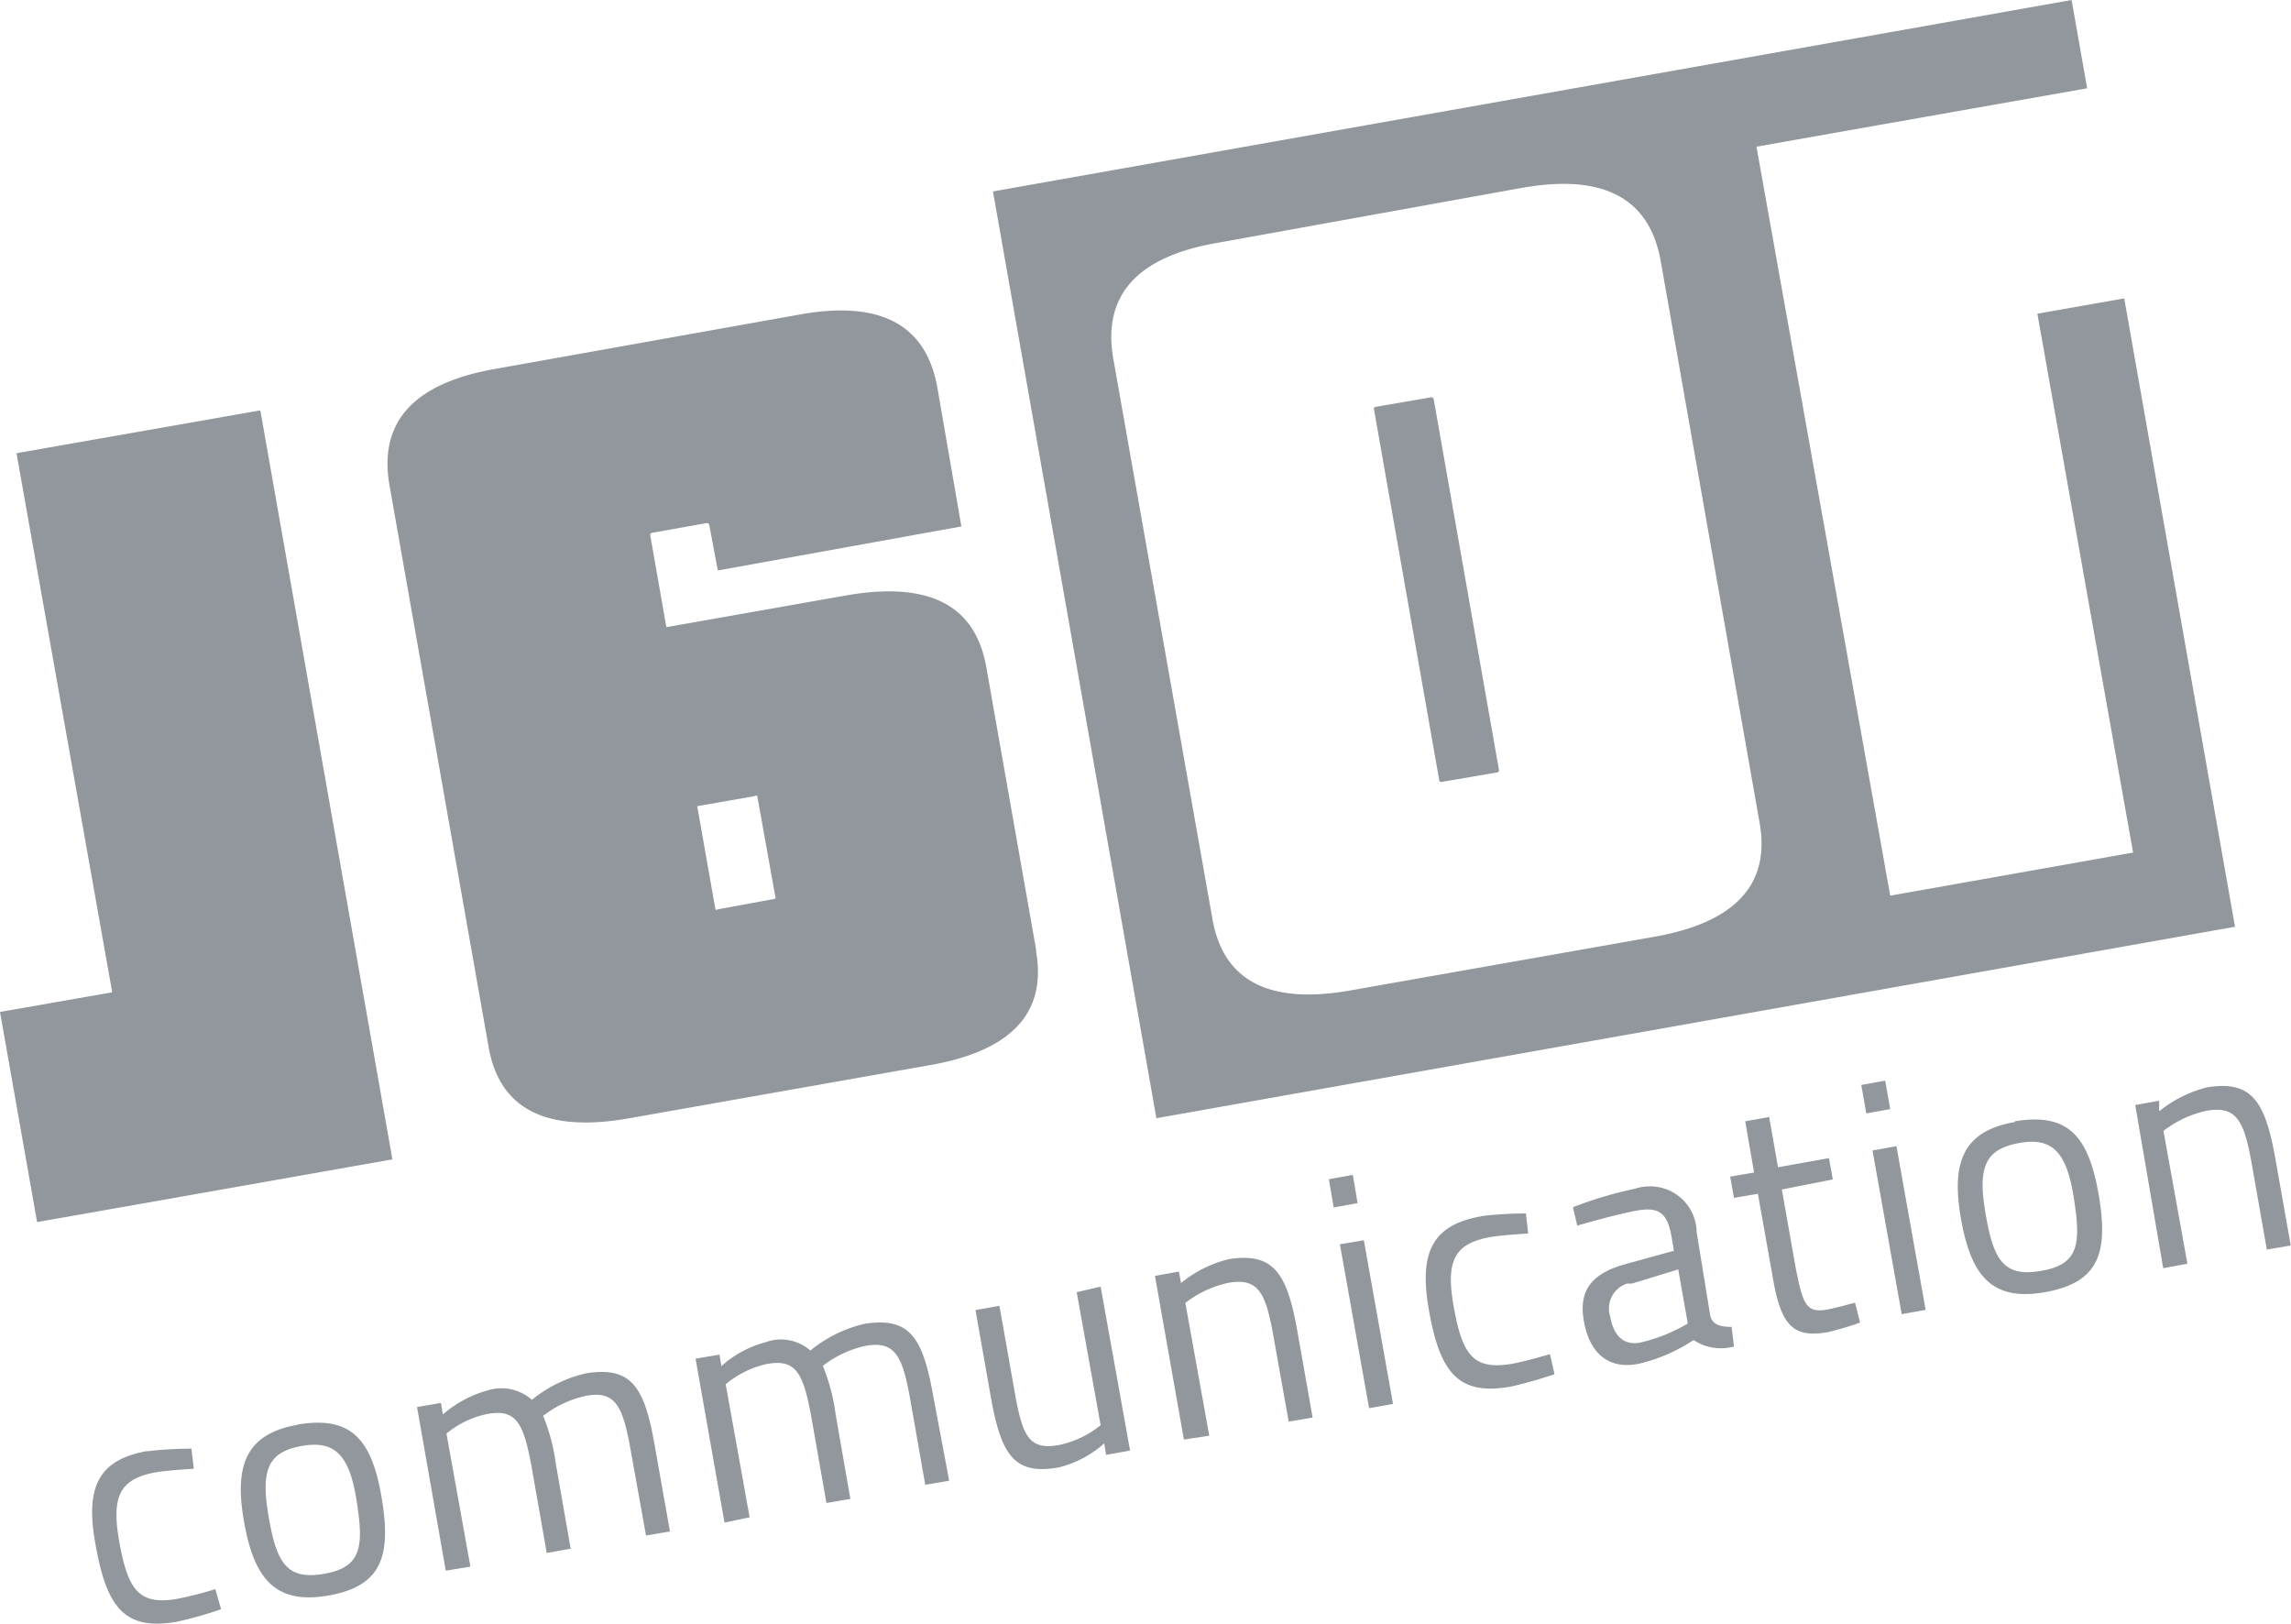 <svg id="Ebene_1" data-name="Ebene 1" xmlns="http://www.w3.org/2000/svg" width="95.75" height="67.85" viewBox="0 0 95.75 67.85">
  <defs>
    <style>
      .cls-1 {
        fill: #91979c;
      }
    </style>
  </defs>
  <path class="cls-1" d="M91.42,52.81l-1-5.55a4.51,4.51,0,0,1,1.8-.84c1.25-.22,1.57.41,1.89,2.22l.63,3.58,1-.17-.64-3.61c-.43-2.44-1-3.3-2.86-3a5.24,5.24,0,0,0-2,1l0-.44-1,.18L90.41,53Zm-6.11.3c-1.59.28-2-.48-2.33-2.42s0-2.66,1.39-2.92,2,.36,2.3,2.27.24,2.8-1.36,3.07m-1.1-6.22c-2.12.37-2.67,1.62-2.26,4S83.21,54.4,85.47,54s2.67-1.65,2.23-4.14-1.35-3.35-3.49-3M78,46.53l1-.18-.21-1.19-1,.18Zm1.48,8.39,1-.18L79.26,47.9l-1,.18ZM76.6,49.29l-.16-.89-2.13.38-.37-2.1-1,.18L73.31,49l-1,.17.16.89,1-.17.64,3.6c.35,2,.91,2.42,2.29,2.18a12.85,12.85,0,0,0,1.34-.4l-.21-.83s-.81.22-1.18.29c-.88.15-1-.25-1.3-1.74l-.58-3.28Zm-6.46,3.76.4,2.26a6.93,6.93,0,0,1-2,.8c-.69.12-1.1-.29-1.24-1.08a1.1,1.1,0,0,1,.7-1.39h.21Zm.77-1.55a1.94,1.94,0,0,0-2-1.92,2,2,0,0,0-.59.1,16.62,16.62,0,0,0-2.58.77l.18.77s1.56-.46,2.5-.63,1.27.13,1.44,1.09l.1.59-2.07.57c-1.36.39-1.93,1.08-1.69,2.39s1,2,2.26,1.77a7,7,0,0,0,2.32-1,2.06,2.06,0,0,0,1.69.27l-.1-.82c-.44,0-.79-.07-.89-.46Zm-9-.67c-2,.35-2.63,1.45-2.19,3.92.47,2.69,1.28,3.57,3.41,3.2.62-.14,1.24-.32,1.84-.52l-.19-.84s-1.06.31-1.57.4c-1.66.29-2.1-.39-2.46-2.42-.32-1.84,0-2.59,1.52-2.87.51-.09,1.6-.15,1.6-.15l-.1-.84a16.57,16.57,0,0,0-1.86.11m-6.17-.36,1-.18-.2-1.18-1,.18Zm1.48,8.39,1-.18L57,51.83,56,52ZM50.54,60l-1-5.55a4.45,4.45,0,0,1,1.8-.84c1.25-.22,1.56.41,1.88,2.22l.64,3.58,1-.17-.64-3.62c-.43-2.43-1-3.29-2.86-3a5,5,0,0,0-2,1l-.09-.48-1,.18,1.21,6.84ZM45,54l1,5.56a4.11,4.11,0,0,1-1.75.83c-1.25.22-1.52-.37-1.85-2.26l-.63-3.56-1,.18.63,3.57c.44,2.52,1,3.34,2.87,3a4.51,4.51,0,0,0,1.88-1l.08.48,1-.18L46,53.77ZM31.33,63.41l-1-5.56A4,4,0,0,1,32.06,57c1.22-.22,1.52.39,1.86,2.28l.62,3.53,1-.17-.62-3.56a8.09,8.09,0,0,0-.53-2,4.45,4.45,0,0,1,1.8-.84c1.21-.21,1.53.42,1.85,2.23l.63,3.58,1-.17L39,58.32c-.44-2.47-1-3.28-2.86-3a5.56,5.56,0,0,0-2.27,1.12A1.87,1.87,0,0,0,32,56.09a4.51,4.51,0,0,0-1.85,1l-.08-.48-1,.17,1.21,6.85ZM19.66,65.47l-1-5.56a3.89,3.89,0,0,1,1.71-.82c1.22-.22,1.52.39,1.86,2.28l.62,3.53,1-.18-.62-3.55a8.09,8.09,0,0,0-.53-2,4.45,4.45,0,0,1,1.8-.84c1.21-.22,1.53.42,1.85,2.23L27,64.17,28,64l-.64-3.61c-.43-2.48-1-3.29-2.86-3a5.54,5.54,0,0,0-2.27,1.11,1.91,1.91,0,0,0-1.86-.39,4.74,4.74,0,0,0-1.86,1l-.08-.48-1,.17,1.2,6.84Zm-6.11.3c-1.59.28-2-.49-2.33-2.43s0-2.66,1.38-2.91,2,.36,2.3,2.26.25,2.8-1.35,3.08m-1.1-6.23c-2.12.37-2.67,1.63-2.26,4s1.26,3.53,3.52,3.14,2.66-1.66,2.23-4.15-1.35-3.35-3.49-3m-6.3,1.11C4.15,61,3.53,62.1,4,64.58c.47,2.68,1.27,3.57,3.41,3.19a16.59,16.59,0,0,0,1.83-.52L9,66.41a15.51,15.51,0,0,1-1.56.4c-1.66.3-2.1-.39-2.46-2.41-.32-1.84,0-2.59,1.52-2.87.51-.09,1.6-.15,1.6-.15L8,60.54a16.57,16.57,0,0,0-1.86.11"/>
  <path class="cls-1" d="M62.57,32.28a.09.09,0,0,0,.08-.09h0L59.92,16.68a.11.11,0,0,0-.09-.08h0L57.5,17a.09.09,0,0,0-.08.08h0L60.15,32.6a.09.09,0,0,0,.08.08h0Zm6.84-21.36,4.13,23.46q.69,3.87-4.41,4.77L56.44,41.39c-3.39.6-5.32-.39-5.77-3L46.53,15q-.7-4,4.4-4.86L63.61,7.85q5.1-.9,5.8,3.07M87.23,3.69,86.58,0,41.5,8l6.83,38.73,45.08-8L88.78,12.47l-3.63.64,4,22.52L79,37.43,73.41,6.13l5.09-.9Z"/>
  <path class="cls-1" d="M16.4,48.45l-5.52-31.3L.69,18.94l4,22.53L0,42.29l1.55,8.78,4.66-.82Zm16-11a.11.11,0,0,1,0,.11h0L30,38a.07.07,0,0,1-.1,0v0h0l-.76-4.31,2.4-.42a.08.08,0,0,1,.11,0h0Zm10.9,2.22-2.08-11.8c-.46-2.58-2.38-3.57-5.78-3l-7.59,1.34-.67-3.82a.1.1,0,0,1,.05-.12h0l2.3-.41a.11.11,0,0,1,.11.06h0L30,23.84,40.18,22l-1-5.78q-.7-4-5.79-3.07L20.68,15.42q-5.1.9-4.4,4.87l4.14,23.46c.45,2.58,2.37,3.58,5.78,3l12.68-2.24q5.1-.9,4.42-4.76"/>
</svg>
